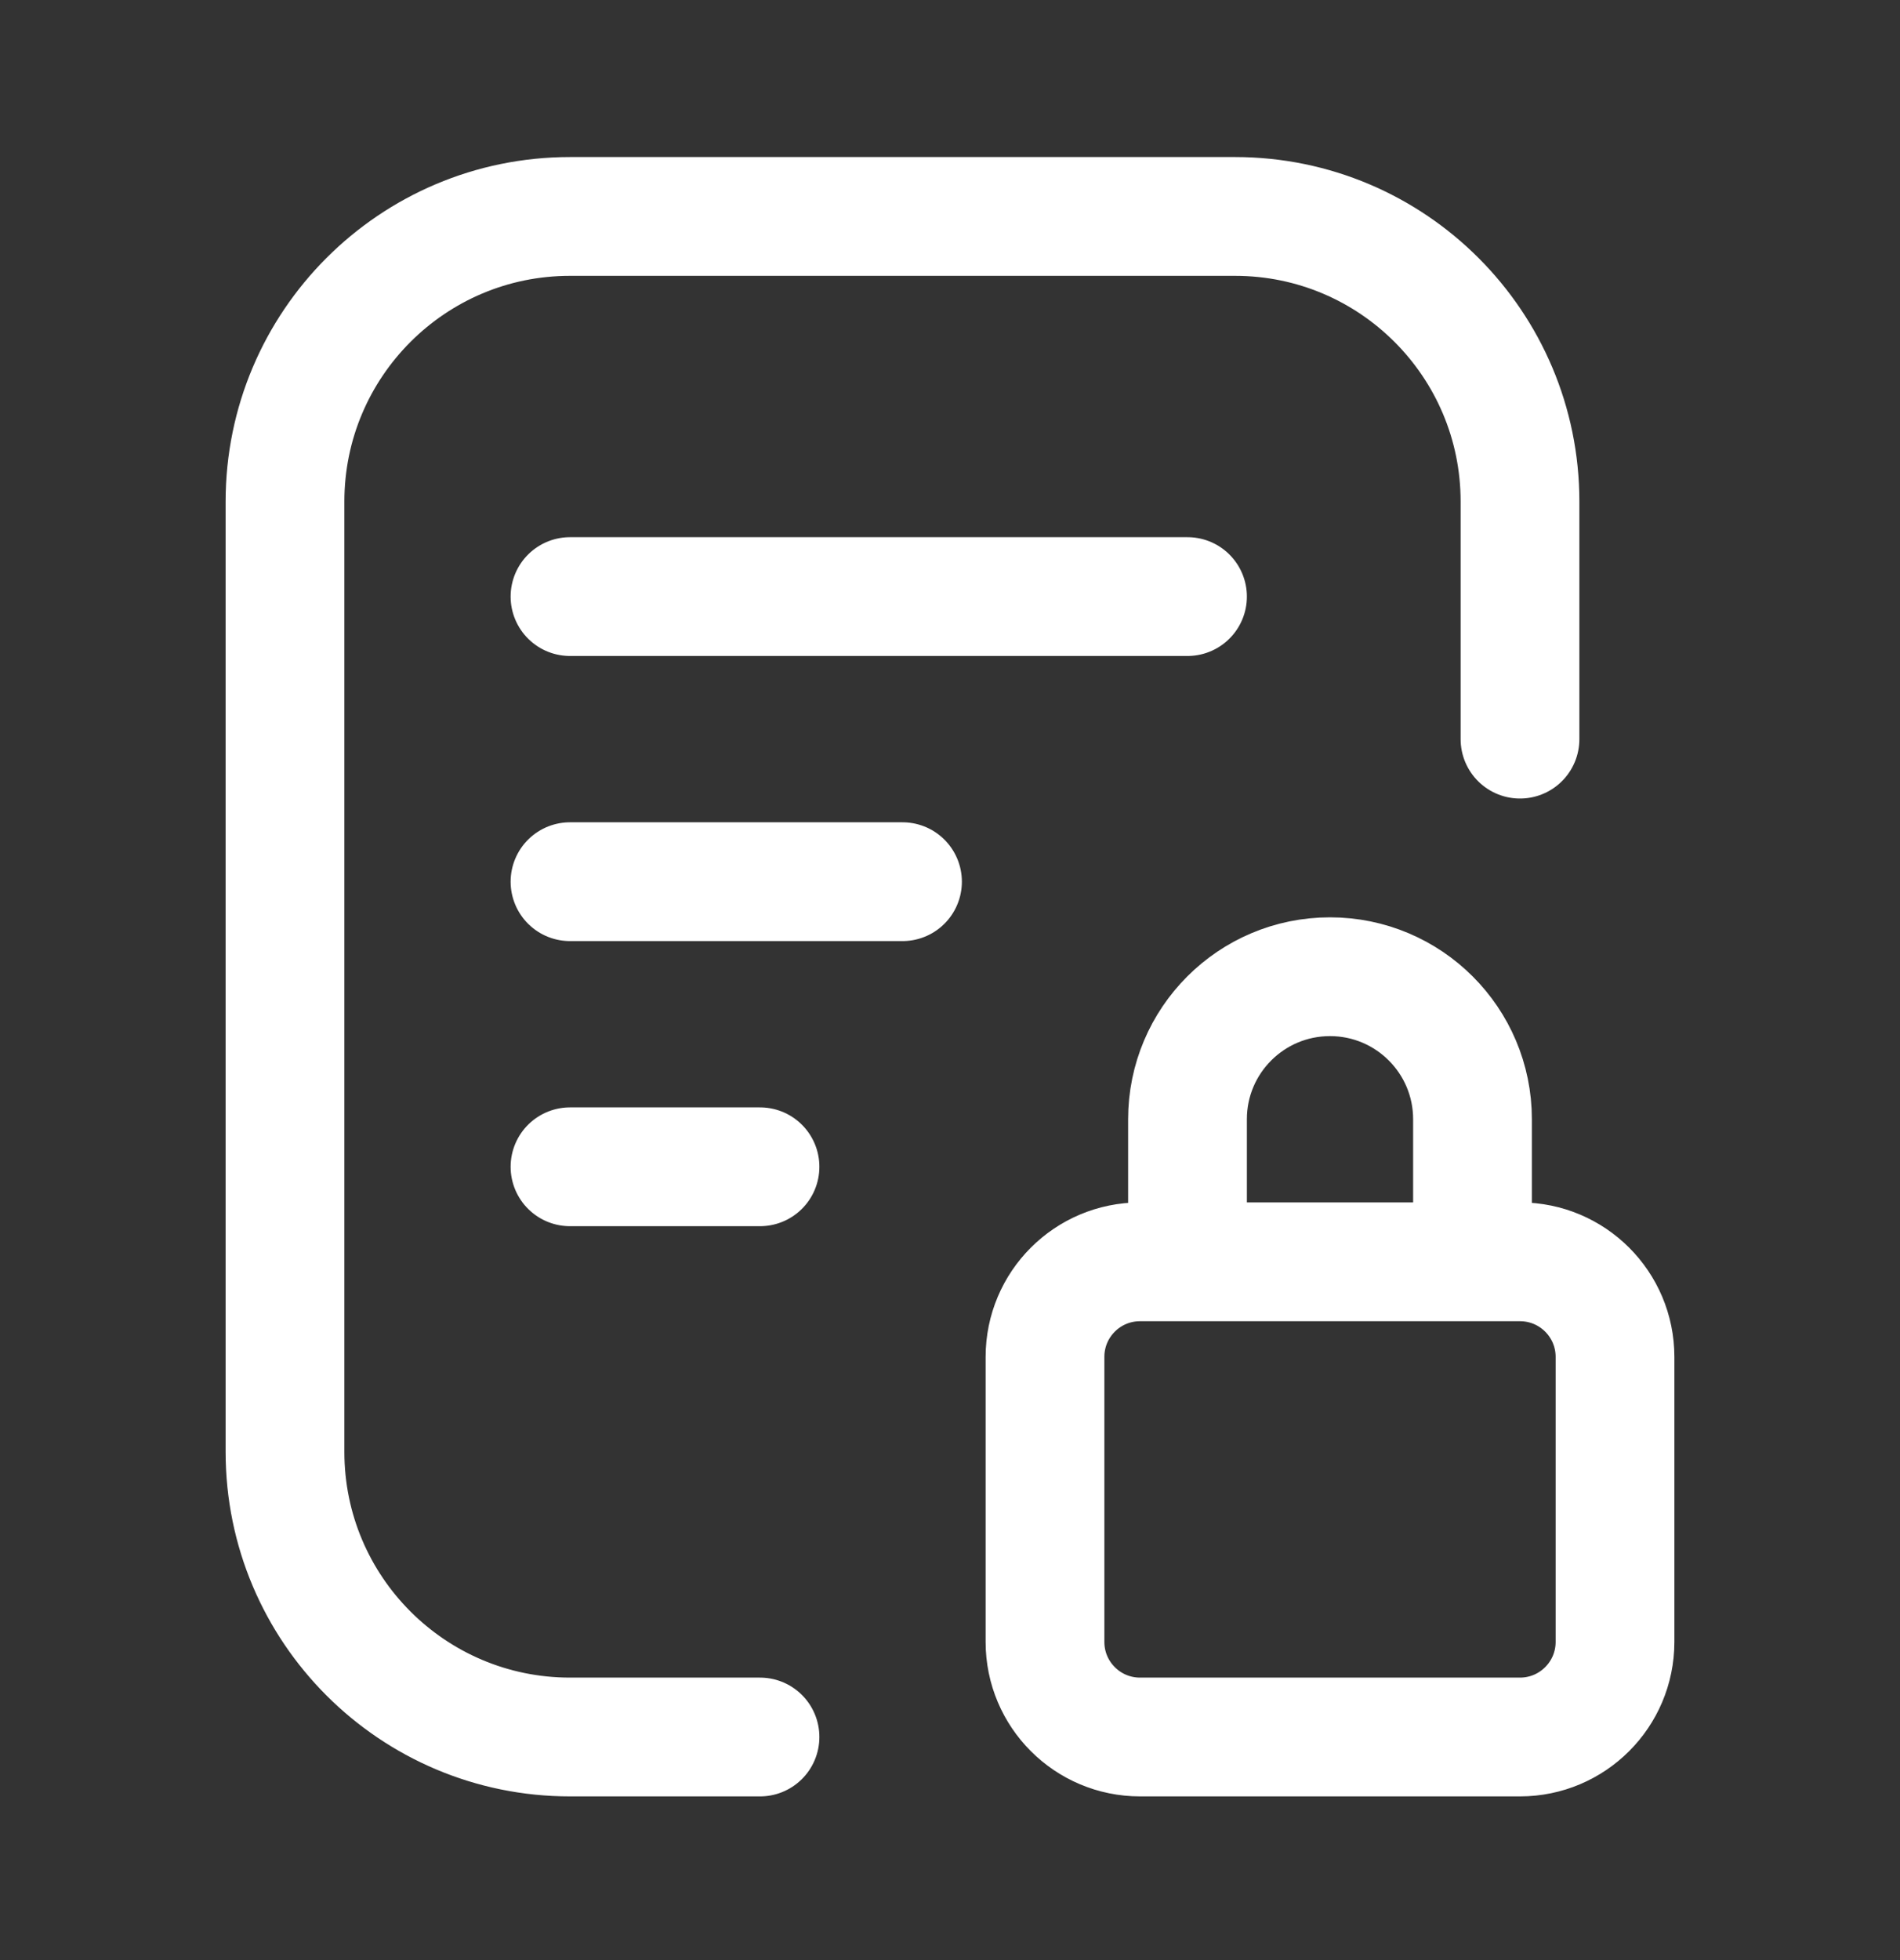<svg width="32" height="33" viewBox="0 0 32 33" fill="none" xmlns="http://www.w3.org/2000/svg">
<rect x="0" y="0" width="32" height="33" fill="#333333" stroke="none"/>
<path d="M12.8 29.244H9.6C6.949 29.244 4.8 27.095 4.8 24.444V8.444C4.8 5.793 6.949 3.644 9.6 3.644H20.8C23.451 3.644 25.6 5.793 25.6 8.444V12.444M20 20.444V18.844C20 17.518 21.074 16.444 22.4 16.444C23.725 16.444 24.8 17.518 24.8 18.844V21.244M20 10.044H9.6M15.2 14.844H9.6M12.8 19.644H9.6M19.2 29.244H25.6C26.483 29.244 27.2 28.527 27.2 27.644V22.844C27.2 21.96 26.483 21.244 25.6 21.244H19.2C18.316 21.244 17.6 21.96 17.6 22.844V27.644C17.6 28.527 18.316 29.244 19.2 29.244Z" stroke="white" stroke-width="2" stroke-linecap="round" stroke-linejoin="round"/>
</svg>
